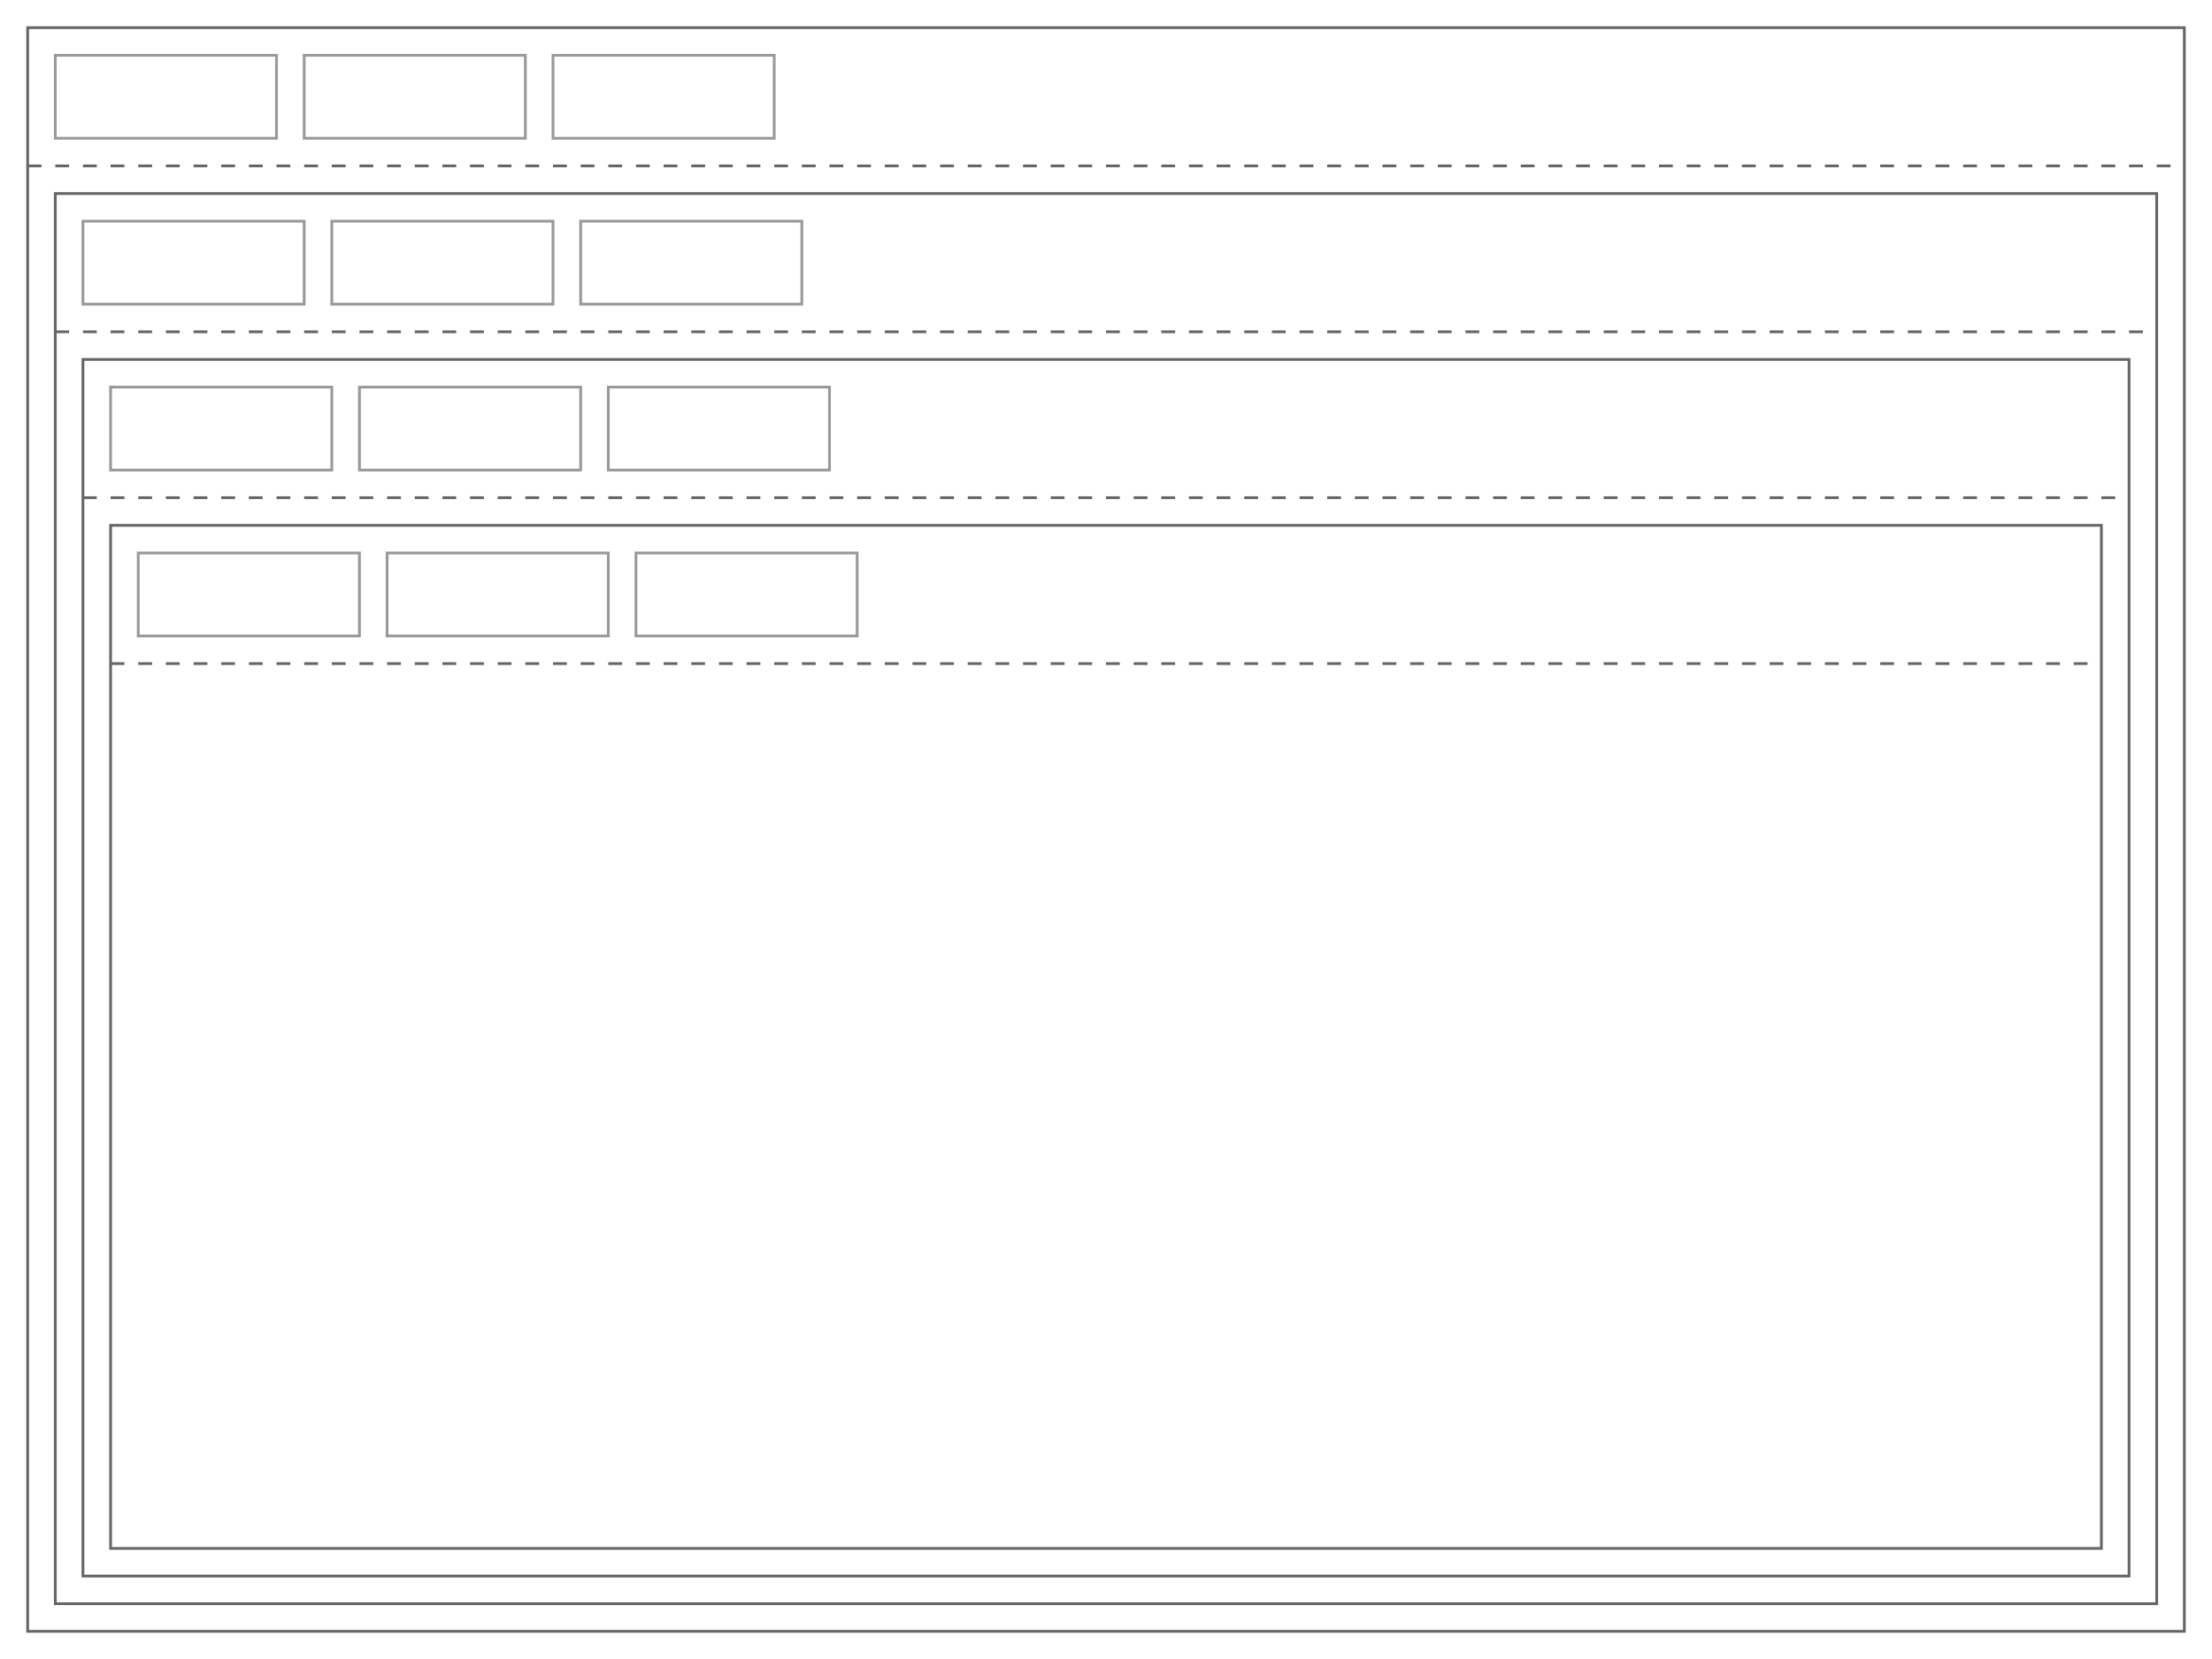 <svg xmlns="http://www.w3.org/2000/svg" viewBox="0 0 800 600">
  <style>
    :root {
      --background-color: transparent;
      --text-color: #999;
      --line-color: #666;
      --nav-item-color: #999;
      --line-width: 1px;
    }
    rect {
      fill: transparent;
      stroke: #666;
      stroke-width: 1px;
    }
    line {
      stroke: #666;
      stroke-width: 1px;
    }
    .nav-item {
      stroke: #999;
    }
  </style>

  <!-- Level 1 -->
  <rect x="10" y="10" width="780" height="580"/>
  <line x1="10" y1="60" x2="790" y2="60" stroke-dasharray="5,5"/>
  <!-- Level 1 Navigation Items -->
  <rect class="nav-item" x="20" y="20" width="80" height="30"/>
  <rect class="nav-item" x="110" y="20" width="80" height="30"/>
  <rect class="nav-item" x="200" y="20" width="80" height="30"/>
  
  <!-- Level 2 -->
  <rect x="20" y="70" width="760" height="510"/>
  <line x1="20" y1="120" x2="780" y2="120" stroke-dasharray="5,5"/>
  <!-- Level 2 Navigation Items -->
  <rect class="nav-item" x="30" y="80" width="80" height="30"/>
  <rect class="nav-item" x="120" y="80" width="80" height="30"/>
  <rect class="nav-item" x="210" y="80" width="80" height="30"/>
  
  <!-- Level 3 -->
  <rect x="30" y="130" width="740" height="440"/>
  <line x1="30" y1="180" x2="770" y2="180" stroke-dasharray="5,5"/>
  <!-- Level 3 Navigation Items -->
  <rect class="nav-item" x="40" y="140" width="80" height="30"/>
  <rect class="nav-item" x="130" y="140" width="80" height="30"/>
  <rect class="nav-item" x="220" y="140" width="80" height="30"/>
  
  <!-- Level 4 -->
  <rect x="40" y="190" width="720" height="370"/>
  <line x1="40" y1="240" x2="760" y2="240" stroke-dasharray="5,5"/>
  <!-- Level 4 Navigation Items -->
  <rect class="nav-item" x="50" y="200" width="80" height="30"/>
  <rect class="nav-item" x="140" y="200" width="80" height="30"/>
  <rect class="nav-item" x="230" y="200" width="80" height="30"/>
</svg>
